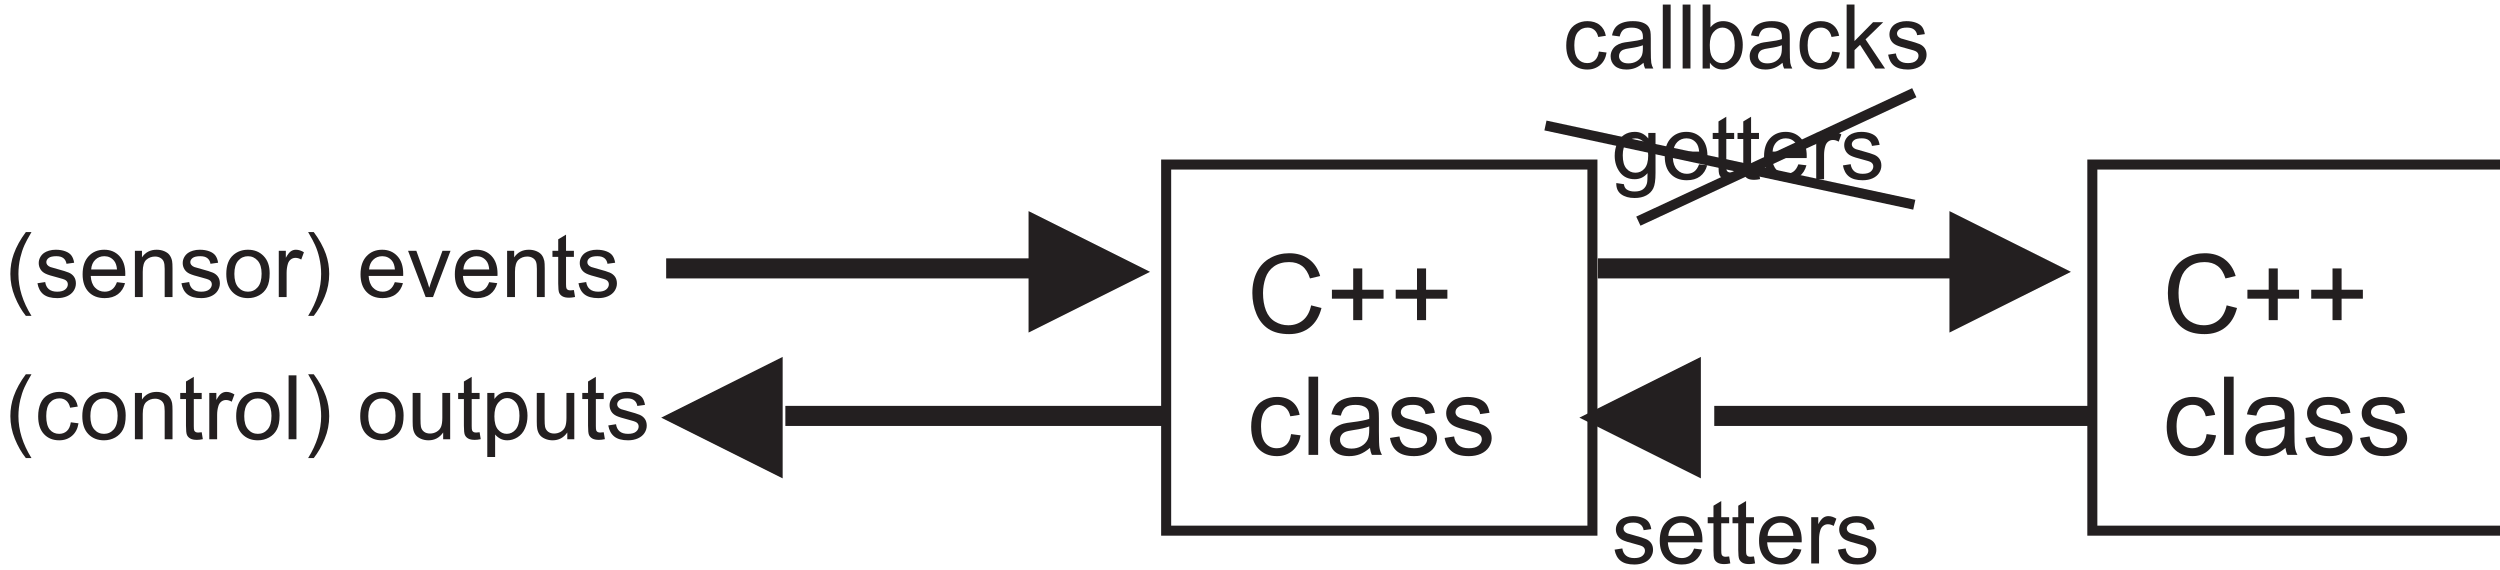 <?xml version="1.0" encoding="UTF-8"?>
<svg xmlns="http://www.w3.org/2000/svg" xmlns:xlink="http://www.w3.org/1999/xlink" width="348.696pt" height="79.533pt" viewBox="0 0 348.696 79.533" version="1.2">
<defs>
<clipPath id="clip1">
  <path d="M 231 0.5 L 234 0.5 L 234 10 L 231 10 Z M 231 0.5 "/>
</clipPath>
<clipPath id="clip2">
  <path d="M 234 0.5 L 236 0.5 L 236 10 L 234 10 Z M 234 0.5 "/>
</clipPath>
<clipPath id="clip3">
  <path d="M 237 0.5 L 244 0.5 L 244 10 L 237 10 Z M 237 0.5 "/>
</clipPath>
<clipPath id="clip4">
  <path d="M 257 0.5 L 263 0.5 L 263 10 L 257 10 Z M 257 0.5 "/>
</clipPath>
<clipPath id="clip5">
  <path d="M 168 0.5 L 309 0.5 L 309 75 L 168 75 Z M 168 0.5 "/>
</clipPath>
<clipPath id="clip6">
  <path d="M 181 0.5 L 309 0.5 L 309 77 L 181 77 Z M 181 0.5 "/>
</clipPath>
</defs>
<g id="surface1">
<path style=" stroke:none;fill-rule:nonzero;fill:rgb(13.73%,12.16%,12.549%);fill-opacity:1;" d="M 310.57 42.59 L 312.016 42.957 C 311.715 44.141 311.168 45.047 310.383 45.668 C 309.594 46.293 308.633 46.602 307.496 46.602 C 306.32 46.602 305.363 46.363 304.629 45.887 C 303.891 45.406 303.332 44.711 302.945 43.805 C 302.562 42.895 302.371 41.922 302.371 40.879 C 302.371 39.742 302.586 38.754 303.02 37.906 C 303.453 37.062 304.074 36.418 304.875 35.98 C 305.676 35.539 306.555 35.32 307.52 35.32 C 308.609 35.32 309.527 35.598 310.273 36.156 C 311.016 36.711 311.535 37.492 311.828 38.5 L 310.406 38.836 C 310.152 38.039 309.789 37.461 309.305 37.098 C 308.824 36.734 308.219 36.555 307.488 36.555 C 306.648 36.555 305.953 36.758 305.387 37.156 C 304.824 37.562 304.43 38.102 304.203 38.777 C 303.973 39.453 303.859 40.152 303.859 40.871 C 303.859 41.801 303.992 42.609 304.262 43.301 C 304.535 43.992 304.953 44.512 305.523 44.855 C 306.098 45.199 306.715 45.367 307.379 45.367 C 308.188 45.367 308.871 45.133 309.434 44.668 C 309.992 44.203 310.371 43.508 310.57 42.59 "/>
<path style=" stroke:none;fill-rule:nonzero;fill:rgb(13.73%,12.16%,12.549%);fill-opacity:1;" d="M 316.434 44.652 L 316.434 41.66 L 313.465 41.66 L 313.465 40.41 L 316.434 40.41 L 316.434 37.441 L 317.699 37.441 L 317.699 40.41 L 320.672 40.41 L 320.672 41.66 L 317.699 41.66 L 317.699 44.652 L 316.434 44.652 "/>
<path style=" stroke:none;fill-rule:nonzero;fill:rgb(13.73%,12.16%,12.549%);fill-opacity:1;" d="M 325.336 44.652 L 325.336 41.66 L 322.367 41.66 L 322.367 40.41 L 325.336 40.41 L 325.336 37.441 L 326.602 37.441 L 326.602 40.41 L 329.57 40.41 L 329.57 41.66 L 326.602 41.66 L 326.602 44.652 L 325.336 44.652 "/>
<path style=" stroke:none;fill-rule:nonzero;fill:rgb(13.73%,12.16%,12.549%);fill-opacity:1;" d="M 307.773 60.547 L 309.09 60.719 C 308.945 61.629 308.578 62.34 307.984 62.852 C 307.391 63.363 306.664 63.621 305.801 63.621 C 304.719 63.621 303.848 63.27 303.191 62.562 C 302.535 61.855 302.207 60.844 302.207 59.523 C 302.207 58.668 302.348 57.922 302.629 57.281 C 302.914 56.641 303.344 56.16 303.922 55.84 C 304.5 55.52 305.129 55.359 305.809 55.359 C 306.664 55.359 307.371 55.578 307.914 56.012 C 308.461 56.449 308.809 57.062 308.965 57.863 L 307.66 58.062 C 307.535 57.531 307.32 57.133 307.004 56.863 C 306.688 56.598 306.309 56.465 305.859 56.465 C 305.184 56.465 304.637 56.703 304.215 57.191 C 303.793 57.672 303.582 58.438 303.582 59.484 C 303.582 60.547 303.785 61.316 304.195 61.801 C 304.602 62.281 305.133 62.52 305.785 62.52 C 306.312 62.52 306.75 62.359 307.102 62.035 C 307.457 61.715 307.68 61.219 307.773 60.547 "/>
<path style=" stroke:none;fill-rule:nonzero;fill:rgb(13.73%,12.16%,12.549%);fill-opacity:1;" d="M 310.207 63.445 L 310.207 52.535 L 311.547 52.535 L 311.547 63.445 L 310.207 63.445 "/>
<path style=" stroke:none;fill-rule:nonzero;fill:rgb(13.73%,12.16%,12.549%);fill-opacity:1;" d="M 318.781 62.469 C 318.281 62.891 317.805 63.188 317.348 63.363 C 316.887 63.535 316.395 63.621 315.867 63.621 C 315 63.621 314.336 63.41 313.867 62.988 C 313.402 62.562 313.168 62.02 313.168 61.359 C 313.168 60.973 313.254 60.617 313.434 60.301 C 313.609 59.98 313.84 59.723 314.125 59.527 C 314.41 59.336 314.73 59.188 315.09 59.09 C 315.352 59.02 315.746 58.953 316.277 58.891 C 317.359 58.758 318.156 58.605 318.668 58.426 C 318.672 58.242 318.676 58.125 318.676 58.078 C 318.676 57.531 318.547 57.145 318.293 56.926 C 317.953 56.621 317.445 56.473 316.77 56.473 C 316.141 56.473 315.676 56.578 315.375 56.801 C 315.074 57.023 314.852 57.414 314.707 57.973 L 313.398 57.793 C 313.52 57.234 313.715 56.781 313.988 56.438 C 314.258 56.094 314.656 55.824 315.172 55.641 C 315.688 55.453 316.281 55.359 316.965 55.359 C 317.641 55.359 318.184 55.441 318.605 55.598 C 319.027 55.758 319.34 55.957 319.539 56.199 C 319.738 56.441 319.875 56.742 319.957 57.109 C 320 57.34 320.023 57.75 320.023 58.344 L 320.023 60.133 C 320.023 61.379 320.051 62.164 320.109 62.492 C 320.164 62.824 320.277 63.141 320.445 63.445 L 319.047 63.445 C 318.91 63.168 318.816 62.84 318.781 62.469 Z M 318.668 59.477 C 318.18 59.676 317.453 59.844 316.48 59.984 C 315.93 60.062 315.539 60.152 315.312 60.25 C 315.082 60.352 314.906 60.496 314.785 60.688 C 314.66 60.879 314.598 61.09 314.598 61.324 C 314.598 61.68 314.734 61.977 315.004 62.215 C 315.273 62.453 315.668 62.57 316.188 62.57 C 316.703 62.57 317.164 62.461 317.566 62.234 C 317.969 62.008 318.266 61.699 318.453 61.309 C 318.598 61.004 318.668 60.559 318.668 59.969 L 318.668 59.477 "/>
<path style=" stroke:none;fill-rule:nonzero;fill:rgb(13.73%,12.16%,12.549%);fill-opacity:1;" d="M 321.562 61.082 L 322.887 60.875 C 322.961 61.406 323.168 61.812 323.508 62.098 C 323.848 62.379 324.324 62.52 324.934 62.52 C 325.551 62.52 326.008 62.395 326.305 62.145 C 326.602 61.895 326.75 61.598 326.75 61.266 C 326.75 60.961 326.621 60.723 326.355 60.547 C 326.172 60.43 325.715 60.277 324.984 60.094 C 324.004 59.848 323.32 59.633 322.945 59.449 C 322.566 59.27 322.273 59.02 322.078 58.699 C 321.883 58.379 321.785 58.023 321.785 57.641 C 321.785 57.285 321.867 56.961 322.027 56.66 C 322.188 56.359 322.41 56.109 322.688 55.91 C 322.895 55.758 323.18 55.629 323.539 55.52 C 323.898 55.414 324.285 55.359 324.695 55.359 C 325.316 55.359 325.859 55.453 326.328 55.629 C 326.801 55.809 327.145 56.051 327.367 56.355 C 327.594 56.66 327.746 57.066 327.828 57.578 L 326.52 57.758 C 326.461 57.352 326.285 57.035 326 56.805 C 325.719 56.578 325.312 56.465 324.793 56.465 C 324.18 56.465 323.738 56.566 323.477 56.77 C 323.211 56.973 323.082 57.211 323.082 57.48 C 323.082 57.656 323.137 57.812 323.246 57.953 C 323.355 58.098 323.523 58.215 323.758 58.309 C 323.895 58.359 324.285 58.473 324.941 58.648 C 325.891 58.902 326.551 59.109 326.922 59.273 C 327.301 59.434 327.594 59.668 327.809 59.977 C 328.02 60.285 328.129 60.664 328.129 61.121 C 328.129 61.57 327.996 61.988 327.738 62.383 C 327.477 62.777 327.098 63.082 326.609 63.301 C 326.117 63.516 325.562 63.621 324.941 63.621 C 323.914 63.621 323.133 63.406 322.594 62.98 C 322.055 62.555 321.711 61.922 321.562 61.082 "/>
<path style=" stroke:none;fill-rule:nonzero;fill:rgb(13.73%,12.16%,12.549%);fill-opacity:1;" d="M 329.184 61.082 L 330.508 60.875 C 330.582 61.406 330.789 61.812 331.129 62.098 C 331.469 62.379 331.941 62.52 332.555 62.52 C 333.172 62.52 333.629 62.395 333.926 62.145 C 334.223 61.895 334.371 61.598 334.371 61.266 C 334.371 60.961 334.238 60.723 333.977 60.547 C 333.793 60.43 333.336 60.277 332.605 60.094 C 331.625 59.848 330.941 59.633 330.562 59.449 C 330.188 59.27 329.895 59.02 329.699 58.699 C 329.504 58.379 329.406 58.023 329.406 57.641 C 329.406 57.285 329.488 56.961 329.648 56.66 C 329.809 56.359 330.031 56.109 330.309 55.91 C 330.516 55.758 330.801 55.629 331.156 55.52 C 331.52 55.414 331.906 55.359 332.316 55.359 C 332.938 55.359 333.48 55.453 333.949 55.629 C 334.418 55.809 334.766 56.051 334.988 56.355 C 335.211 56.66 335.363 57.066 335.449 57.578 L 334.141 57.758 C 334.078 57.352 333.906 57.035 333.621 56.805 C 333.336 56.578 332.934 56.465 332.414 56.465 C 331.797 56.465 331.359 56.566 331.098 56.77 C 330.832 56.973 330.703 57.211 330.703 57.48 C 330.703 57.656 330.758 57.812 330.867 57.953 C 330.977 58.098 331.145 58.215 331.379 58.309 C 331.516 58.359 331.906 58.473 332.562 58.648 C 333.512 58.902 334.172 59.109 334.543 59.273 C 334.922 59.434 335.215 59.668 335.43 59.977 C 335.641 60.285 335.75 60.664 335.75 61.121 C 335.75 61.57 335.617 61.988 335.355 62.383 C 335.094 62.777 334.719 63.082 334.23 63.301 C 333.738 63.516 333.184 63.621 332.562 63.621 C 331.535 63.621 330.754 63.406 330.215 62.98 C 329.676 62.555 329.332 61.922 329.184 61.082 "/>
<path style="fill:none;stroke-width:40;stroke-linecap:butt;stroke-linejoin:miter;stroke:rgb(13.73%,12.16%,12.549%);stroke-opacity:1;stroke-miterlimit:22.926;" d="M 8323.871 1602.363 L 10022.722 1602.363 L 10022.722 143.334 L 8323.871 143.334 Z M 8323.871 1602.363 " transform="matrix(0.035,0,0,-0.035,0.5,79.033)"/>
<path style=" stroke:none;fill-rule:nonzero;fill:rgb(13.73%,12.16%,12.549%);fill-opacity:1;" d="M 182.875 42.59 L 184.32 42.957 C 184.02 44.141 183.473 45.047 182.688 45.668 C 181.902 46.293 180.941 46.602 179.805 46.602 C 178.625 46.602 177.672 46.363 176.934 45.887 C 176.199 45.406 175.637 44.711 175.254 43.805 C 174.871 42.895 174.676 41.922 174.676 40.879 C 174.676 39.742 174.895 38.754 175.328 37.906 C 175.762 37.062 176.379 36.418 177.18 35.98 C 177.98 35.539 178.863 35.32 179.824 35.32 C 180.918 35.32 181.836 35.598 182.578 36.156 C 183.324 36.711 183.844 37.492 184.133 38.5 L 182.715 38.836 C 182.461 38.039 182.094 37.461 181.613 37.098 C 181.133 36.734 180.527 36.555 179.797 36.555 C 178.957 36.555 178.258 36.758 177.695 37.156 C 177.129 37.562 176.734 38.102 176.508 38.777 C 176.281 39.453 176.164 40.152 176.164 40.871 C 176.164 41.801 176.301 42.609 176.57 43.301 C 176.84 43.992 177.262 44.512 177.832 44.855 C 178.402 45.199 179.02 45.367 179.688 45.367 C 180.492 45.367 181.176 45.133 181.738 44.668 C 182.301 44.203 182.68 43.508 182.875 42.59 "/>
<path style=" stroke:none;fill-rule:nonzero;fill:rgb(13.73%,12.16%,12.549%);fill-opacity:1;" d="M 188.742 44.652 L 188.742 41.66 L 185.773 41.66 L 185.773 40.41 L 188.742 40.41 L 188.742 37.441 L 190.008 37.441 L 190.008 40.41 L 192.977 40.41 L 192.977 41.66 L 190.008 41.66 L 190.008 44.652 L 188.742 44.652 "/>
<path style=" stroke:none;fill-rule:nonzero;fill:rgb(13.73%,12.16%,12.549%);fill-opacity:1;" d="M 197.641 44.652 L 197.641 41.66 L 194.672 41.66 L 194.672 40.41 L 197.641 40.41 L 197.641 37.441 L 198.906 37.441 L 198.906 40.41 L 201.879 40.41 L 201.879 41.66 L 198.906 41.66 L 198.906 44.652 L 197.641 44.652 "/>
<path style=" stroke:none;fill-rule:nonzero;fill:rgb(13.73%,12.16%,12.549%);fill-opacity:1;" d="M 180.078 60.547 L 181.395 60.719 C 181.254 61.629 180.887 62.34 180.289 62.852 C 179.699 63.363 178.969 63.621 178.105 63.621 C 177.027 63.621 176.156 63.27 175.5 62.562 C 174.844 61.855 174.512 60.844 174.512 59.523 C 174.512 58.668 174.652 57.922 174.938 57.281 C 175.219 56.641 175.648 56.16 176.23 55.84 C 176.805 55.52 177.434 55.359 178.113 55.359 C 178.973 55.359 179.676 55.578 180.219 56.012 C 180.766 56.449 181.117 57.062 181.27 57.863 L 179.969 58.062 C 179.844 57.531 179.625 57.133 179.309 56.863 C 178.996 56.598 178.613 56.465 178.168 56.465 C 177.492 56.465 176.941 56.703 176.52 57.191 C 176.098 57.672 175.887 58.438 175.887 59.484 C 175.887 60.547 176.09 61.316 176.5 61.801 C 176.906 62.281 177.438 62.52 178.094 62.52 C 178.621 62.52 179.055 62.359 179.41 62.035 C 179.762 61.715 179.984 61.219 180.078 60.547 "/>
<path style=" stroke:none;fill-rule:nonzero;fill:rgb(13.73%,12.16%,12.549%);fill-opacity:1;" d="M 182.512 63.445 L 182.512 52.535 L 183.852 52.535 L 183.852 63.445 L 182.512 63.445 "/>
<path style=" stroke:none;fill-rule:nonzero;fill:rgb(13.73%,12.16%,12.549%);fill-opacity:1;" d="M 191.086 62.469 C 190.59 62.891 190.109 63.188 189.652 63.363 C 189.195 63.535 188.703 63.621 188.176 63.621 C 187.305 63.621 186.641 63.41 186.172 62.988 C 185.711 62.562 185.477 62.02 185.477 61.359 C 185.477 60.973 185.562 60.617 185.738 60.301 C 185.914 59.98 186.145 59.723 186.43 59.527 C 186.719 59.336 187.039 59.188 187.395 59.09 C 187.656 59.02 188.055 58.953 188.586 58.891 C 189.668 58.758 190.465 58.605 190.977 58.426 C 190.98 58.242 190.98 58.125 190.98 58.078 C 190.98 57.531 190.855 57.145 190.602 56.926 C 190.262 56.621 189.75 56.473 189.078 56.473 C 188.449 56.473 187.98 56.578 187.68 56.801 C 187.379 57.023 187.16 57.414 187.016 57.973 L 185.707 57.793 C 185.824 57.234 186.02 56.781 186.293 56.438 C 186.566 56.094 186.961 55.824 187.477 55.641 C 187.992 55.453 188.59 55.359 189.27 55.359 C 189.945 55.359 190.492 55.441 190.914 55.598 C 191.336 55.758 191.645 55.957 191.848 56.199 C 192.043 56.441 192.18 56.742 192.262 57.109 C 192.305 57.34 192.328 57.75 192.328 58.344 L 192.328 60.133 C 192.328 61.379 192.355 62.164 192.414 62.492 C 192.473 62.824 192.586 63.141 192.754 63.445 L 191.352 63.445 C 191.215 63.168 191.125 62.84 191.086 62.469 Z M 190.977 59.477 C 190.488 59.676 189.758 59.844 188.789 59.984 C 188.238 60.062 187.844 60.152 187.617 60.25 C 187.391 60.352 187.211 60.496 187.09 60.688 C 186.965 60.879 186.902 61.09 186.902 61.324 C 186.902 61.68 187.039 61.977 187.309 62.215 C 187.578 62.453 187.977 62.57 188.496 62.57 C 189.012 62.57 189.473 62.461 189.871 62.234 C 190.273 62.008 190.57 61.699 190.758 61.309 C 190.902 61.004 190.977 60.559 190.977 59.969 L 190.977 59.477 "/>
<path style=" stroke:none;fill-rule:nonzero;fill:rgb(13.73%,12.16%,12.549%);fill-opacity:1;" d="M 193.871 61.082 L 195.195 60.875 C 195.266 61.406 195.477 61.812 195.816 62.098 C 196.152 62.379 196.629 62.52 197.242 62.52 C 197.855 62.52 198.312 62.395 198.609 62.145 C 198.906 61.895 199.059 61.598 199.059 61.266 C 199.059 60.961 198.926 60.723 198.66 60.547 C 198.477 60.43 198.02 60.277 197.293 60.094 C 196.312 59.848 195.629 59.633 195.25 59.449 C 194.871 59.27 194.582 59.02 194.387 58.699 C 194.191 58.379 194.09 58.023 194.09 57.641 C 194.09 57.285 194.172 56.961 194.336 56.66 C 194.496 56.359 194.715 56.109 194.992 55.91 C 195.203 55.758 195.484 55.629 195.844 55.52 C 196.203 55.414 196.59 55.359 197.004 55.359 C 197.621 55.359 198.164 55.453 198.637 55.629 C 199.105 55.809 199.453 56.051 199.676 56.355 C 199.898 56.66 200.051 57.066 200.137 57.578 L 198.828 57.758 C 198.766 57.352 198.594 57.035 198.309 56.805 C 198.023 56.578 197.621 56.465 197.098 56.465 C 196.484 56.465 196.043 56.566 195.785 56.77 C 195.52 56.973 195.387 57.211 195.387 57.48 C 195.387 57.656 195.441 57.812 195.551 57.953 C 195.66 58.098 195.832 58.215 196.066 58.309 C 196.199 58.359 196.594 58.473 197.25 58.648 C 198.195 58.902 198.855 59.109 199.23 59.273 C 199.605 59.434 199.902 59.668 200.113 59.977 C 200.328 60.285 200.434 60.664 200.434 61.121 C 200.434 61.57 200.301 61.988 200.043 62.383 C 199.781 62.777 199.406 63.082 198.914 63.301 C 198.426 63.516 197.867 63.621 197.25 63.621 C 196.219 63.621 195.438 63.406 194.898 62.98 C 194.359 62.555 194.02 61.922 193.871 61.082 "/>
<path style=" stroke:none;fill-rule:nonzero;fill:rgb(13.73%,12.16%,12.549%);fill-opacity:1;" d="M 201.492 61.082 L 202.816 60.875 C 202.887 61.406 203.098 61.812 203.438 62.098 C 203.773 62.379 204.25 62.52 204.863 62.52 C 205.477 62.52 205.934 62.395 206.23 62.145 C 206.527 61.895 206.68 61.598 206.68 61.266 C 206.68 60.961 206.547 60.723 206.281 60.547 C 206.098 60.43 205.641 60.277 204.914 60.094 C 203.934 59.848 203.25 59.633 202.871 59.449 C 202.492 59.27 202.203 59.02 202.008 58.699 C 201.812 58.379 201.711 58.023 201.711 57.641 C 201.711 57.285 201.793 56.961 201.957 56.66 C 202.117 56.359 202.336 56.109 202.613 55.91 C 202.82 55.758 203.105 55.629 203.465 55.52 C 203.824 55.414 204.211 55.359 204.625 55.359 C 205.242 55.359 205.785 55.453 206.258 55.629 C 206.727 55.809 207.07 56.051 207.297 56.355 C 207.52 56.66 207.672 57.066 207.754 57.578 L 206.445 57.758 C 206.387 57.352 206.215 57.035 205.93 56.805 C 205.645 56.578 205.242 56.465 204.719 56.465 C 204.105 56.465 203.664 56.566 203.402 56.77 C 203.141 56.973 203.008 57.211 203.008 57.48 C 203.008 57.656 203.062 57.812 203.172 57.953 C 203.281 58.098 203.453 58.215 203.688 58.309 C 203.82 58.359 204.215 58.473 204.871 58.648 C 205.816 58.902 206.477 59.109 206.852 59.273 C 207.227 59.434 207.52 59.668 207.734 59.977 C 207.949 60.285 208.055 60.664 208.055 61.121 C 208.055 61.57 207.922 61.988 207.664 62.383 C 207.402 62.777 207.027 63.082 206.535 63.301 C 206.047 63.516 205.488 63.621 204.871 63.621 C 203.84 63.621 203.059 63.406 202.52 62.98 C 201.98 62.555 201.637 61.922 201.492 61.082 "/>
<path style="fill:none;stroke-width:40;stroke-linecap:butt;stroke-linejoin:miter;stroke:rgb(13.73%,12.16%,12.549%);stroke-opacity:1;stroke-miterlimit:22.926;" d="M 4632.942 1602.363 L 6331.679 1602.363 L 6331.679 143.334 L 4632.942 143.334 Z M 4632.942 1602.363 " transform="matrix(0.035,0,0,-0.035,0.5,79.033)"/>
<path style="fill:none;stroke-width:79.999;stroke-linecap:butt;stroke-linejoin:miter;stroke:rgb(13.73%,12.16%,12.549%);stroke-opacity:1;stroke-miterlimit:22.926;" d="M 6353.245 1188.546 L 7870.649 1188.546 " transform="matrix(0.035,0,0,-0.035,0.5,79.033)"/>
<path style=" stroke:none;fill-rule:evenodd;fill:rgb(13.73%,12.16%,12.549%);fill-opacity:1;" d="M 288.852 37.914 L 271.906 29.445 L 271.906 46.387 Z M 288.852 37.914 "/>
<path style="fill:none;stroke-width:79.999;stroke-linecap:butt;stroke-linejoin:miter;stroke:rgb(13.73%,12.16%,12.549%);stroke-opacity:1;stroke-miterlimit:22.926;" d="M 2640.411 1188.546 L 4157.927 1188.546 " transform="matrix(0.035,0,0,-0.035,0.5,79.033)"/>
<path style=" stroke:none;fill-rule:evenodd;fill:rgb(13.73%,12.16%,12.549%);fill-opacity:1;" d="M 160.406 37.914 L 143.461 29.445 L 143.461 46.387 Z M 160.406 37.914 "/>
<path style="fill:none;stroke-width:79.999;stroke-linecap:butt;stroke-linejoin:miter;stroke:rgb(13.73%,12.16%,12.549%);stroke-opacity:1;stroke-miterlimit:22.926;" d="M 8323.871 600.621 L 6817.194 600.621 " transform="matrix(0.035,0,0,-0.035,0.5,79.033)"/>
<path style=" stroke:none;fill-rule:evenodd;fill:rgb(13.73%,12.16%,12.549%);fill-opacity:1;" d="M 220.289 58.254 L 237.234 66.723 L 237.234 49.777 Z M 220.289 58.254 "/>
<path style="fill:none;stroke-width:79.999;stroke-linecap:butt;stroke-linejoin:miter;stroke:rgb(13.73%,12.16%,12.549%);stroke-opacity:1;stroke-miterlimit:22.926;" d="M 4622.102 600.621 L 3115.425 600.621 " transform="matrix(0.035,0,0,-0.035,0.5,79.033)"/>
<path style=" stroke:none;fill-rule:evenodd;fill:rgb(13.73%,12.16%,12.549%);fill-opacity:1;" d="M 92.223 58.254 L 109.164 66.723 L 109.164 49.777 Z M 92.223 58.254 "/>
<path style=" stroke:none;fill-rule:nonzero;fill:rgb(13.73%,12.16%,12.549%);fill-opacity:1;" d="M 225.199 76.664 L 226.281 76.496 C 226.34 76.93 226.512 77.262 226.789 77.492 C 227.066 77.723 227.453 77.84 227.953 77.84 C 228.457 77.84 228.828 77.738 229.074 77.535 C 229.316 77.328 229.438 77.086 229.438 76.812 C 229.438 76.562 229.328 76.371 229.113 76.227 C 228.965 76.129 228.59 76.008 227.996 75.859 C 227.195 75.656 226.637 75.48 226.324 75.332 C 226.016 75.184 225.781 74.977 225.621 74.715 C 225.461 74.457 225.379 74.168 225.379 73.852 C 225.379 73.562 225.445 73.297 225.578 73.051 C 225.711 72.805 225.891 72.602 226.117 72.441 C 226.285 72.316 226.52 72.207 226.812 72.121 C 227.105 72.031 227.422 71.988 227.758 71.988 C 228.266 71.988 228.711 72.062 229.094 72.211 C 229.477 72.355 229.758 72.551 229.941 72.801 C 230.125 73.051 230.25 73.383 230.316 73.801 L 229.25 73.949 C 229.199 73.617 229.059 73.355 228.824 73.172 C 228.594 72.984 228.262 72.891 227.836 72.891 C 227.336 72.891 226.977 72.973 226.762 73.141 C 226.547 73.305 226.438 73.5 226.438 73.723 C 226.438 73.867 226.484 73.992 226.574 74.105 C 226.664 74.227 226.801 74.32 226.992 74.398 C 227.102 74.438 227.426 74.531 227.961 74.676 C 228.734 74.883 229.273 75.055 229.578 75.188 C 229.887 75.316 230.125 75.508 230.301 75.762 C 230.477 76.012 230.562 76.324 230.562 76.695 C 230.562 77.062 230.453 77.406 230.242 77.727 C 230.027 78.051 229.723 78.301 229.32 78.477 C 228.922 78.652 228.465 78.738 227.961 78.738 C 227.117 78.738 226.48 78.566 226.039 78.215 C 225.598 77.867 225.32 77.352 225.199 76.664 "/>
<path style=" stroke:none;fill-rule:nonzero;fill:rgb(13.73%,12.16%,12.549%);fill-opacity:1;" d="M 236.285 76.516 L 237.414 76.652 C 237.234 77.316 236.906 77.828 236.426 78.195 C 235.941 78.559 235.324 78.738 234.574 78.738 C 233.629 78.738 232.883 78.449 232.328 77.867 C 231.773 77.285 231.5 76.469 231.5 75.422 C 231.5 74.332 231.777 73.488 232.336 72.891 C 232.898 72.289 233.621 71.988 234.516 71.988 C 235.379 71.988 236.086 72.285 236.629 72.871 C 237.18 73.457 237.453 74.285 237.453 75.352 C 237.453 75.418 237.449 75.516 237.445 75.645 L 232.629 75.645 C 232.668 76.355 232.871 76.898 233.23 77.273 C 233.594 77.652 234.043 77.84 234.582 77.84 C 234.98 77.84 235.324 77.734 235.609 77.523 C 235.895 77.312 236.117 76.977 236.285 76.516 Z M 232.691 74.742 L 236.297 74.742 C 236.25 74.203 236.109 73.793 235.883 73.523 C 235.535 73.102 235.082 72.891 234.527 72.891 C 234.023 72.891 233.602 73.059 233.258 73.395 C 232.918 73.73 232.727 74.18 232.691 74.742 "/>
<path style=" stroke:none;fill-rule:nonzero;fill:rgb(13.73%,12.16%,12.549%);fill-opacity:1;" d="M 241.18 77.613 L 241.34 78.582 C 241.031 78.645 240.754 78.68 240.512 78.68 C 240.113 78.68 239.805 78.617 239.586 78.492 C 239.367 78.367 239.215 78.199 239.125 77.996 C 239.035 77.789 238.992 77.359 238.992 76.703 L 238.992 72.988 L 238.188 72.988 L 238.188 72.137 L 238.992 72.137 L 238.992 70.535 L 240.078 69.879 L 240.078 72.137 L 241.18 72.137 L 241.18 72.988 L 240.078 72.988 L 240.078 76.762 C 240.078 77.078 240.098 77.277 240.137 77.363 C 240.176 77.453 240.238 77.523 240.324 77.578 C 240.414 77.633 240.535 77.656 240.699 77.656 C 240.82 77.656 240.98 77.645 241.18 77.613 "/>
<path style=" stroke:none;fill-rule:nonzero;fill:rgb(13.73%,12.16%,12.549%);fill-opacity:1;" d="M 244.641 77.613 L 244.797 78.582 C 244.492 78.645 244.215 78.68 243.973 78.68 C 243.574 78.68 243.266 78.617 243.047 78.492 C 242.828 78.367 242.676 78.199 242.586 77.996 C 242.496 77.789 242.449 77.359 242.449 76.703 L 242.449 72.988 L 241.648 72.988 L 241.648 72.137 L 242.449 72.137 L 242.449 70.535 L 243.539 69.879 L 243.539 72.137 L 244.641 72.137 L 244.641 72.988 L 243.539 72.988 L 243.539 76.762 C 243.539 77.078 243.559 77.277 243.598 77.363 C 243.637 77.453 243.699 77.523 243.785 77.578 C 243.871 77.633 243.996 77.656 244.16 77.656 C 244.281 77.656 244.441 77.645 244.641 77.613 "/>
<path style=" stroke:none;fill-rule:nonzero;fill:rgb(13.73%,12.16%,12.549%);fill-opacity:1;" d="M 250.133 76.516 L 251.262 76.652 C 251.082 77.316 250.754 77.828 250.273 78.195 C 249.789 78.559 249.172 78.738 248.422 78.738 C 247.477 78.738 246.73 78.449 246.176 77.867 C 245.621 77.285 245.348 76.469 245.348 75.422 C 245.348 74.332 245.625 73.488 246.184 72.891 C 246.746 72.289 247.469 71.988 248.363 71.988 C 249.227 71.988 249.93 72.285 250.477 72.871 C 251.027 73.457 251.301 74.285 251.301 75.352 C 251.301 75.418 251.297 75.516 251.293 75.645 L 246.477 75.645 C 246.516 76.355 246.719 76.898 247.078 77.273 C 247.441 77.652 247.891 77.84 248.43 77.84 C 248.828 77.84 249.172 77.734 249.457 77.523 C 249.742 77.312 249.965 76.977 250.133 76.516 Z M 246.539 74.742 L 250.145 74.742 C 250.094 74.203 249.957 73.793 249.73 73.523 C 249.383 73.102 248.93 72.891 248.375 72.891 C 247.871 72.891 247.449 73.059 247.105 73.395 C 246.766 73.73 246.574 74.18 246.539 74.742 "/>
<path style=" stroke:none;fill-rule:nonzero;fill:rgb(13.73%,12.16%,12.549%);fill-opacity:1;" d="M 252.625 78.594 L 252.625 72.137 L 253.609 72.137 L 253.609 73.113 C 253.859 72.656 254.094 72.355 254.309 72.211 C 254.52 72.062 254.754 71.988 255.008 71.988 C 255.379 71.988 255.754 72.109 256.133 72.344 L 255.758 73.359 C 255.492 73.199 255.223 73.121 254.953 73.121 C 254.715 73.121 254.5 73.191 254.309 73.336 C 254.117 73.48 253.984 73.68 253.902 73.938 C 253.781 74.324 253.719 74.75 253.719 75.211 L 253.719 78.594 L 252.625 78.594 "/>
<path style=" stroke:none;fill-rule:nonzero;fill:rgb(13.73%,12.16%,12.549%);fill-opacity:1;" d="M 256.348 76.664 L 257.43 76.496 C 257.488 76.93 257.66 77.262 257.938 77.492 C 258.215 77.723 258.602 77.84 259.102 77.84 C 259.605 77.84 259.977 77.738 260.223 77.535 C 260.465 77.328 260.586 77.086 260.586 76.812 C 260.586 76.562 260.48 76.371 260.262 76.227 C 260.113 76.129 259.738 76.008 259.145 75.859 C 258.344 75.656 257.785 75.48 257.477 75.332 C 257.164 75.184 256.93 74.977 256.77 74.715 C 256.609 74.457 256.527 74.168 256.527 73.852 C 256.527 73.562 256.594 73.297 256.727 73.051 C 256.859 72.805 257.039 72.602 257.266 72.441 C 257.434 72.316 257.668 72.207 257.961 72.121 C 258.254 72.031 258.57 71.988 258.906 71.988 C 259.414 71.988 259.859 72.062 260.242 72.211 C 260.625 72.355 260.91 72.551 261.09 72.801 C 261.273 73.051 261.398 73.383 261.465 73.801 L 260.398 73.949 C 260.348 73.617 260.207 73.355 259.973 73.172 C 259.742 72.984 259.41 72.891 258.984 72.891 C 258.484 72.891 258.125 72.973 257.91 73.141 C 257.695 73.305 257.586 73.5 257.586 73.723 C 257.586 73.867 257.633 73.992 257.723 74.105 C 257.812 74.227 257.949 74.32 258.141 74.398 C 258.25 74.438 258.574 74.531 259.109 74.676 C 259.883 74.883 260.422 75.055 260.727 75.188 C 261.035 75.316 261.277 75.508 261.449 75.762 C 261.625 76.012 261.711 76.324 261.711 76.695 C 261.711 77.062 261.605 77.406 261.391 77.727 C 261.18 78.051 260.871 78.301 260.469 78.477 C 260.07 78.652 259.613 78.738 259.109 78.738 C 258.27 78.738 257.629 78.566 257.188 78.215 C 256.75 77.867 256.469 77.352 256.348 76.664 "/>
<path style=" stroke:none;fill-rule:nonzero;fill:rgb(13.73%,12.16%,12.549%);fill-opacity:1;" d="M 223.008 7.188 L 224.082 7.328 C 223.969 8.07 223.668 8.648 223.18 9.07 C 222.695 9.488 222.102 9.699 221.395 9.699 C 220.512 9.699 219.801 9.41 219.266 8.832 C 218.727 8.254 218.457 7.426 218.457 6.348 C 218.457 5.652 218.574 5.039 218.805 4.516 C 219.039 3.996 219.387 3.602 219.863 3.34 C 220.332 3.078 220.848 2.949 221.402 2.949 C 222.102 2.949 222.68 3.125 223.121 3.48 C 223.57 3.836 223.855 4.34 223.98 4.992 L 222.918 5.156 C 222.816 4.723 222.637 4.398 222.379 4.176 C 222.121 3.961 221.812 3.848 221.445 3.848 C 220.895 3.848 220.445 4.047 220.102 4.441 C 219.754 4.836 219.582 5.461 219.582 6.316 C 219.582 7.184 219.75 7.816 220.082 8.211 C 220.414 8.602 220.848 8.801 221.387 8.801 C 221.816 8.801 222.172 8.668 222.461 8.402 C 222.75 8.141 222.93 7.734 223.008 7.188 "/>
<path style=" stroke:none;fill-rule:nonzero;fill:rgb(13.73%,12.16%,12.549%);fill-opacity:1;" d="M 229.234 8.758 C 228.828 9.102 228.438 9.344 228.066 9.488 C 227.688 9.629 227.285 9.699 226.855 9.699 C 226.148 9.699 225.602 9.527 225.223 9.18 C 224.84 8.832 224.648 8.387 224.648 7.852 C 224.648 7.535 224.723 7.246 224.867 6.984 C 225.008 6.723 225.199 6.512 225.43 6.355 C 225.664 6.195 225.926 6.078 226.219 5.996 C 226.434 5.938 226.758 5.883 227.191 5.832 C 228.074 5.727 228.727 5.602 229.145 5.453 C 229.148 5.305 229.152 5.207 229.152 5.168 C 229.152 4.723 229.047 4.406 228.84 4.227 C 228.562 3.977 228.145 3.855 227.594 3.855 C 227.078 3.855 226.699 3.945 226.453 4.125 C 226.207 4.305 226.027 4.625 225.906 5.086 L 224.84 4.938 C 224.938 4.48 225.098 4.109 225.32 3.828 C 225.539 3.547 225.863 3.328 226.285 3.176 C 226.707 3.023 227.195 2.949 227.75 2.949 C 228.305 2.949 228.75 3.016 229.094 3.145 C 229.438 3.273 229.691 3.438 229.855 3.633 C 230.02 3.832 230.129 4.078 230.195 4.379 C 230.23 4.566 230.25 4.902 230.25 5.387 L 230.25 6.848 C 230.25 7.867 230.273 8.508 230.32 8.777 C 230.367 9.047 230.461 9.305 230.598 9.555 L 229.453 9.555 C 229.34 9.328 229.266 9.062 229.234 8.758 Z M 229.145 6.312 C 228.746 6.477 228.148 6.613 227.355 6.727 C 226.906 6.789 226.586 6.863 226.402 6.945 C 226.215 7.023 226.07 7.145 225.969 7.301 C 225.867 7.457 225.816 7.629 225.816 7.82 C 225.816 8.113 225.93 8.355 226.148 8.551 C 226.367 8.742 226.691 8.84 227.117 8.84 C 227.539 8.84 227.914 8.75 228.242 8.566 C 228.57 8.379 228.812 8.129 228.969 7.809 C 229.086 7.559 229.145 7.195 229.145 6.715 L 229.145 6.312 "/>
<g clip-path="url(#clip1)" clip-rule="nonzero">
<path style=" stroke:none;fill-rule:nonzero;fill:rgb(13.73%,12.16%,12.549%);fill-opacity:1;" d="M 231.922 9.555 L 231.922 0.637 L 233.02 0.637 L 233.02 9.555 L 231.922 9.555 "/>
</g>
<g clip-path="url(#clip2)" clip-rule="nonzero">
<path style=" stroke:none;fill-rule:nonzero;fill:rgb(13.73%,12.16%,12.549%);fill-opacity:1;" d="M 234.691 9.555 L 234.691 0.637 L 235.785 0.637 L 235.785 9.555 L 234.691 9.555 "/>
</g>
<g clip-path="url(#clip3)" clip-rule="nonzero">
<path style=" stroke:none;fill-rule:nonzero;fill:rgb(13.73%,12.16%,12.549%);fill-opacity:1;" d="M 238.492 9.555 L 237.477 9.555 L 237.477 0.637 L 238.57 0.637 L 238.57 3.816 C 239.031 3.238 239.621 2.949 240.34 2.949 C 240.738 2.949 241.113 3.027 241.469 3.188 C 241.824 3.348 242.113 3.574 242.344 3.863 C 242.574 4.152 242.754 4.504 242.883 4.914 C 243.012 5.324 243.078 5.762 243.078 6.227 C 243.078 7.336 242.805 8.188 242.254 8.793 C 241.707 9.398 241.051 9.699 240.285 9.699 C 239.523 9.699 238.926 9.383 238.492 8.742 Z M 238.48 6.277 C 238.48 7.051 238.586 7.609 238.793 7.953 C 239.141 8.516 239.605 8.801 240.195 8.801 C 240.672 8.801 241.086 8.594 241.434 8.176 C 241.785 7.758 241.957 7.141 241.957 6.316 C 241.957 5.473 241.789 4.852 241.457 4.449 C 241.121 4.051 240.715 3.848 240.242 3.848 C 239.766 3.848 239.352 4.055 239.004 4.473 C 238.652 4.887 238.48 5.488 238.48 6.277 "/>
</g>
<path style=" stroke:none;fill-rule:nonzero;fill:rgb(13.73%,12.16%,12.549%);fill-opacity:1;" d="M 248.625 8.758 C 248.215 9.102 247.824 9.344 247.453 9.488 C 247.078 9.629 246.676 9.699 246.242 9.699 C 245.535 9.699 244.992 9.527 244.609 9.18 C 244.23 8.832 244.039 8.387 244.039 7.852 C 244.039 7.535 244.109 7.246 244.254 6.984 C 244.398 6.723 244.586 6.512 244.816 6.355 C 245.055 6.195 245.312 6.078 245.605 5.996 C 245.82 5.938 246.145 5.883 246.578 5.832 C 247.461 5.727 248.113 5.602 248.531 5.453 C 248.535 5.305 248.539 5.207 248.539 5.168 C 248.539 4.723 248.434 4.406 248.227 4.227 C 247.949 3.977 247.531 3.855 246.98 3.855 C 246.465 3.855 246.086 3.945 245.84 4.125 C 245.594 4.305 245.414 4.625 245.297 5.086 L 244.227 4.938 C 244.324 4.48 244.484 4.109 244.707 3.828 C 244.93 3.547 245.254 3.328 245.672 3.176 C 246.094 3.023 246.582 2.949 247.141 2.949 C 247.691 2.949 248.137 3.016 248.48 3.145 C 248.828 3.273 249.078 3.438 249.242 3.633 C 249.406 3.832 249.52 4.078 249.586 4.379 C 249.621 4.566 249.637 4.902 249.637 5.387 L 249.637 6.848 C 249.637 7.867 249.66 8.508 249.707 8.777 C 249.754 9.047 249.848 9.305 249.984 9.555 L 248.84 9.555 C 248.73 9.328 248.656 9.062 248.625 8.758 Z M 248.531 6.312 C 248.133 6.477 247.539 6.613 246.746 6.727 C 246.293 6.789 245.973 6.863 245.789 6.945 C 245.602 7.023 245.457 7.145 245.359 7.301 C 245.258 7.457 245.203 7.629 245.203 7.82 C 245.203 8.113 245.316 8.355 245.535 8.551 C 245.758 8.742 246.082 8.84 246.508 8.84 C 246.926 8.84 247.305 8.75 247.633 8.566 C 247.957 8.379 248.203 8.129 248.355 7.809 C 248.473 7.559 248.531 7.195 248.531 6.715 L 248.531 6.312 "/>
<path style=" stroke:none;fill-rule:nonzero;fill:rgb(13.73%,12.16%,12.549%);fill-opacity:1;" d="M 255.551 7.188 L 256.625 7.328 C 256.508 8.07 256.207 8.648 255.723 9.07 C 255.238 9.488 254.645 9.699 253.938 9.699 C 253.055 9.699 252.344 9.41 251.809 8.832 C 251.27 8.254 251 7.426 251 6.348 C 251 5.652 251.117 5.039 251.348 4.516 C 251.578 3.996 251.93 3.602 252.402 3.34 C 252.875 3.078 253.391 2.949 253.945 2.949 C 254.645 2.949 255.219 3.125 255.664 3.48 C 256.109 3.836 256.398 4.34 256.523 4.992 L 255.457 5.156 C 255.355 4.723 255.18 4.398 254.922 4.176 C 254.664 3.961 254.352 3.848 253.988 3.848 C 253.434 3.848 252.988 4.047 252.641 4.441 C 252.297 4.836 252.125 5.461 252.125 6.316 C 252.125 7.184 252.293 7.816 252.625 8.211 C 252.957 8.602 253.391 8.801 253.926 8.801 C 254.355 8.801 254.715 8.668 255 8.402 C 255.289 8.141 255.473 7.734 255.551 7.188 "/>
<g clip-path="url(#clip4)" clip-rule="nonzero">
<path style=" stroke:none;fill-rule:nonzero;fill:rgb(13.73%,12.16%,12.549%);fill-opacity:1;" d="M 257.566 9.555 L 257.566 0.637 L 258.664 0.637 L 258.664 5.723 L 261.254 3.094 L 262.668 3.094 L 260.203 5.492 L 262.922 9.555 L 261.57 9.555 L 259.434 6.25 L 258.664 6.992 L 258.664 9.555 L 257.566 9.555 "/>
</g>
<path style=" stroke:none;fill-rule:nonzero;fill:rgb(13.73%,12.16%,12.549%);fill-opacity:1;" d="M 263.352 7.625 L 264.434 7.453 C 264.496 7.887 264.664 8.219 264.941 8.453 C 265.219 8.684 265.605 8.801 266.105 8.801 C 266.609 8.801 266.984 8.695 267.227 8.492 C 267.469 8.285 267.59 8.047 267.59 7.773 C 267.59 7.523 267.484 7.328 267.266 7.188 C 267.117 7.09 266.746 6.965 266.148 6.816 C 265.348 6.613 264.789 6.441 264.48 6.289 C 264.172 6.145 263.934 5.938 263.773 5.676 C 263.613 5.414 263.535 5.125 263.535 4.809 C 263.535 4.523 263.602 4.254 263.73 4.012 C 263.863 3.766 264.043 3.559 264.27 3.398 C 264.441 3.273 264.672 3.168 264.965 3.078 C 265.262 2.992 265.574 2.949 265.91 2.949 C 266.418 2.949 266.863 3.023 267.246 3.168 C 267.629 3.312 267.914 3.512 268.098 3.758 C 268.277 4.012 268.402 4.344 268.473 4.762 L 267.402 4.906 C 267.352 4.574 267.211 4.316 266.98 4.129 C 266.746 3.941 266.418 3.848 265.992 3.848 C 265.488 3.848 265.129 3.934 264.914 4.098 C 264.699 4.266 264.59 4.461 264.59 4.68 C 264.59 4.824 264.637 4.953 264.727 5.066 C 264.816 5.184 264.957 5.277 265.145 5.359 C 265.258 5.398 265.578 5.492 266.113 5.637 C 266.887 5.844 267.426 6.012 267.734 6.145 C 268.039 6.277 268.281 6.469 268.453 6.719 C 268.629 6.973 268.715 7.281 268.715 7.656 C 268.715 8.02 268.609 8.363 268.398 8.688 C 268.184 9.008 267.875 9.258 267.477 9.434 C 267.074 9.609 266.621 9.699 266.113 9.699 C 265.273 9.699 264.633 9.523 264.191 9.176 C 263.754 8.828 263.473 8.309 263.352 7.625 "/>
<path style=" stroke:none;fill-rule:nonzero;fill:rgb(13.73%,12.16%,12.549%);fill-opacity:1;" d="M 225.438 25.531 L 226.5 25.691 C 226.543 26.02 226.668 26.258 226.871 26.41 C 227.141 26.609 227.512 26.711 227.984 26.711 C 228.492 26.711 228.883 26.609 229.156 26.41 C 229.434 26.203 229.617 25.922 229.715 25.559 C 229.773 25.332 229.801 24.867 229.793 24.152 C 229.316 24.715 228.723 24.996 228.008 24.996 C 227.117 24.996 226.434 24.676 225.945 24.035 C 225.461 23.395 225.215 22.625 225.215 21.73 C 225.215 21.113 225.328 20.547 225.551 20.023 C 225.773 19.504 226.098 19.102 226.52 18.816 C 226.945 18.535 227.441 18.391 228.016 18.391 C 228.777 18.391 229.406 18.699 229.898 19.316 L 229.898 18.539 L 230.91 18.539 L 230.91 24.121 C 230.91 25.125 230.805 25.84 230.602 26.258 C 230.398 26.68 230.074 27.012 229.629 27.254 C 229.184 27.496 228.637 27.617 227.988 27.617 C 227.219 27.617 226.598 27.445 226.121 27.098 C 225.648 26.75 225.418 26.23 225.438 25.531 Z M 226.34 21.652 C 226.34 22.5 226.508 23.117 226.848 23.508 C 227.184 23.898 227.605 24.09 228.113 24.09 C 228.613 24.09 229.035 23.898 229.375 23.512 C 229.715 23.121 229.887 22.516 229.887 21.688 C 229.887 20.898 229.711 20.301 229.359 19.902 C 229.012 19.5 228.586 19.301 228.094 19.301 C 227.605 19.301 227.195 19.496 226.852 19.891 C 226.512 20.285 226.34 20.875 226.34 21.652 "/>
<path style=" stroke:none;fill-rule:nonzero;fill:rgb(13.73%,12.16%,12.549%);fill-opacity:1;" d="M 236.984 22.918 L 238.113 23.055 C 237.938 23.719 237.605 24.23 237.125 24.598 C 236.641 24.961 236.023 25.141 235.273 25.141 C 234.332 25.141 233.582 24.852 233.027 24.27 C 232.473 23.688 232.199 22.875 232.199 21.824 C 232.199 20.734 232.48 19.891 233.035 19.293 C 233.598 18.691 234.32 18.391 235.215 18.391 C 236.078 18.391 236.785 18.688 237.328 19.273 C 237.879 19.863 238.152 20.691 238.152 21.754 C 238.152 21.82 238.148 21.918 238.145 22.047 L 233.328 22.047 C 233.367 22.758 233.57 23.301 233.934 23.676 C 234.293 24.055 234.742 24.242 235.281 24.242 C 235.68 24.242 236.023 24.137 236.309 23.926 C 236.594 23.715 236.816 23.379 236.984 22.918 Z M 233.391 21.145 L 236.996 21.145 C 236.949 20.605 236.809 20.195 236.582 19.926 C 236.234 19.504 235.781 19.293 235.227 19.293 C 234.727 19.293 234.301 19.461 233.957 19.797 C 233.617 20.133 233.426 20.582 233.391 21.145 "/>
<path style=" stroke:none;fill-rule:nonzero;fill:rgb(13.73%,12.16%,12.549%);fill-opacity:1;" d="M 241.879 24.016 L 242.039 24.984 C 241.73 25.047 241.453 25.082 241.211 25.082 C 240.812 25.082 240.504 25.02 240.285 24.895 C 240.066 24.77 239.914 24.602 239.824 24.398 C 239.734 24.195 239.691 23.762 239.691 23.105 L 239.691 19.391 L 238.887 19.391 L 238.887 18.539 L 239.691 18.539 L 239.691 16.938 L 240.781 16.281 L 240.781 18.539 L 241.879 18.539 L 241.879 19.391 L 240.781 19.391 L 240.781 23.164 C 240.781 23.48 240.797 23.68 240.836 23.77 C 240.875 23.855 240.938 23.93 241.023 23.98 C 241.113 24.035 241.234 24.062 241.398 24.062 C 241.52 24.062 241.68 24.047 241.879 24.016 "/>
<path style=" stroke:none;fill-rule:nonzero;fill:rgb(13.73%,12.16%,12.549%);fill-opacity:1;" d="M 245.34 24.016 L 245.496 24.984 C 245.191 25.047 244.914 25.082 244.672 25.082 C 244.273 25.082 243.965 25.02 243.746 24.895 C 243.527 24.77 243.375 24.602 243.285 24.398 C 243.195 24.195 243.148 23.762 243.148 23.105 L 243.148 19.391 L 242.348 19.391 L 242.348 18.539 L 243.148 18.539 L 243.148 16.938 L 244.238 16.281 L 244.238 18.539 L 245.34 18.539 L 245.34 19.391 L 244.238 19.391 L 244.238 23.164 C 244.238 23.48 244.258 23.68 244.297 23.77 C 244.336 23.855 244.398 23.93 244.484 23.98 C 244.57 24.035 244.695 24.062 244.859 24.062 C 244.98 24.062 245.141 24.047 245.34 24.016 "/>
<path style=" stroke:none;fill-rule:nonzero;fill:rgb(13.73%,12.16%,12.549%);fill-opacity:1;" d="M 250.832 22.918 L 251.961 23.055 C 251.781 23.719 251.453 24.23 250.973 24.598 C 250.488 24.961 249.871 25.141 249.121 25.141 C 248.176 25.141 247.43 24.852 246.875 24.27 C 246.32 23.688 246.047 22.875 246.047 21.824 C 246.047 20.734 246.324 19.891 246.883 19.293 C 247.445 18.691 248.168 18.391 249.062 18.391 C 249.926 18.391 250.633 18.688 251.176 19.273 C 251.727 19.863 252 20.691 252 21.754 C 252 21.82 251.996 21.918 251.992 22.047 L 247.176 22.047 C 247.215 22.758 247.418 23.301 247.781 23.676 C 248.141 24.055 248.59 24.242 249.129 24.242 C 249.527 24.242 249.871 24.137 250.156 23.926 C 250.441 23.715 250.664 23.379 250.832 22.918 Z M 247.238 21.145 L 250.844 21.145 C 250.797 20.605 250.656 20.195 250.43 19.926 C 250.082 19.504 249.629 19.293 249.074 19.293 C 248.57 19.293 248.148 19.461 247.805 19.797 C 247.465 20.133 247.273 20.582 247.238 21.145 "/>
<path style=" stroke:none;fill-rule:nonzero;fill:rgb(13.73%,12.16%,12.549%);fill-opacity:1;" d="M 253.324 24.996 L 253.324 18.539 L 254.309 18.539 L 254.309 19.516 C 254.562 19.059 254.793 18.758 255.008 18.613 C 255.219 18.465 255.453 18.391 255.707 18.391 C 256.078 18.391 256.453 18.512 256.832 18.746 L 256.457 19.762 C 256.191 19.602 255.922 19.523 255.656 19.523 C 255.414 19.523 255.199 19.594 255.008 19.738 C 254.816 19.883 254.684 20.082 254.602 20.34 C 254.48 20.727 254.418 21.152 254.418 21.617 L 254.418 24.996 L 253.324 24.996 "/>
<path style=" stroke:none;fill-rule:nonzero;fill:rgb(13.73%,12.16%,12.549%);fill-opacity:1;" d="M 257.047 23.07 L 258.129 22.898 C 258.188 23.332 258.359 23.664 258.637 23.898 C 258.914 24.129 259.301 24.242 259.801 24.242 C 260.305 24.242 260.68 24.141 260.922 23.938 C 261.164 23.73 261.285 23.488 261.285 23.215 C 261.285 22.965 261.18 22.773 260.961 22.629 C 260.812 22.531 260.438 22.41 259.844 22.262 C 259.043 22.059 258.484 21.883 258.176 21.734 C 257.863 21.586 257.629 21.379 257.469 21.121 C 257.309 20.859 257.227 20.57 257.227 20.254 C 257.227 19.965 257.293 19.699 257.426 19.453 C 257.559 19.207 257.738 19.004 257.965 18.844 C 258.137 18.719 258.367 18.609 258.66 18.523 C 258.953 18.434 259.27 18.391 259.605 18.391 C 260.113 18.391 260.559 18.465 260.941 18.613 C 261.324 18.758 261.609 18.953 261.789 19.203 C 261.973 19.453 262.098 19.785 262.168 20.203 L 261.098 20.352 C 261.047 20.02 260.906 19.758 260.672 19.574 C 260.441 19.387 260.109 19.293 259.688 19.293 C 259.184 19.293 258.824 19.375 258.609 19.543 C 258.395 19.707 258.285 19.902 258.285 20.125 C 258.285 20.27 258.332 20.395 258.422 20.508 C 258.512 20.629 258.648 20.723 258.84 20.801 C 258.949 20.84 259.273 20.934 259.809 21.078 C 260.582 21.289 261.121 21.457 261.426 21.59 C 261.734 21.719 261.977 21.914 262.148 22.164 C 262.324 22.414 262.41 22.727 262.41 23.098 C 262.41 23.465 262.305 23.809 262.09 24.133 C 261.879 24.453 261.57 24.703 261.168 24.879 C 260.77 25.055 260.316 25.141 259.809 25.141 C 258.969 25.141 258.328 24.969 257.887 24.617 C 257.449 24.27 257.168 23.754 257.047 23.07 "/>
<g clip-path="url(#clip5)" clip-rule="nonzero">
<path style="fill:none;stroke-width:40;stroke-linecap:butt;stroke-linejoin:miter;stroke:rgb(13.73%,12.16%,12.549%);stroke-opacity:1;stroke-miterlimit:22.926;" d="M 6144.474 1757.953 L 7614.342 1442.143 " transform="matrix(0.035,0,0,-0.035,0.5,79.033)"/>
</g>
<g clip-path="url(#clip6)" clip-rule="nonzero">
<path style="fill:none;stroke-width:40;stroke-linecap:butt;stroke-linejoin:miter;stroke:rgb(13.73%,12.16%,12.549%);stroke-opacity:1;stroke-miterlimit:22.926;" d="M 7614.342 1888.591 L 6514.707 1376.768 " transform="matrix(0.035,0,0,-0.035,0.5,79.033)"/>
</g>
<path style=" stroke:none;fill-rule:nonzero;fill:rgb(13.73%,12.16%,12.549%);fill-opacity:1;" d="M 3.605 44.059 C 3 43.297 2.488 42.402 2.074 41.383 C 1.656 40.359 1.445 39.305 1.445 38.207 C 1.445 37.242 1.602 36.316 1.914 35.434 C 2.281 34.41 2.844 33.387 3.605 32.371 L 4.391 32.371 C 3.898 33.211 3.574 33.816 3.418 34.176 C 3.168 34.734 2.977 35.32 2.832 35.93 C 2.656 36.684 2.57 37.445 2.57 38.215 C 2.57 40.164 3.176 42.113 4.391 44.059 L 3.605 44.059 "/>
<path style=" stroke:none;fill-rule:nonzero;fill:rgb(13.73%,12.16%,12.549%);fill-opacity:1;" d="M 5.223 39.508 L 6.305 39.34 C 6.367 39.773 6.535 40.105 6.812 40.336 C 7.09 40.566 7.477 40.684 7.977 40.684 C 8.48 40.684 8.855 40.578 9.098 40.375 C 9.34 40.172 9.461 39.93 9.461 39.656 C 9.461 39.406 9.355 39.215 9.137 39.07 C 8.988 38.973 8.617 38.852 8.02 38.699 C 7.219 38.496 6.66 38.324 6.352 38.172 C 6.043 38.027 5.805 37.82 5.645 37.559 C 5.484 37.297 5.402 37.008 5.402 36.695 C 5.402 36.406 5.473 36.141 5.602 35.895 C 5.734 35.648 5.914 35.445 6.141 35.281 C 6.312 35.156 6.543 35.051 6.836 34.961 C 7.133 34.875 7.445 34.832 7.781 34.832 C 8.289 34.832 8.734 34.906 9.117 35.051 C 9.5 35.195 9.785 35.395 9.965 35.645 C 10.148 35.895 10.273 36.227 10.344 36.645 L 9.273 36.793 C 9.223 36.461 9.082 36.199 8.852 36.012 C 8.617 35.824 8.289 35.734 7.863 35.734 C 7.359 35.734 7 35.816 6.785 35.98 C 6.57 36.148 6.461 36.344 6.461 36.566 C 6.461 36.707 6.508 36.836 6.598 36.949 C 6.688 37.066 6.828 37.164 7.016 37.242 C 7.129 37.281 7.449 37.375 7.984 37.52 C 8.758 37.727 9.297 37.895 9.605 38.027 C 9.91 38.16 10.152 38.352 10.324 38.602 C 10.5 38.855 10.586 39.164 10.586 39.539 C 10.586 39.906 10.48 40.246 10.27 40.57 C 10.055 40.895 9.746 41.141 9.348 41.32 C 8.945 41.496 8.492 41.582 7.984 41.582 C 7.145 41.582 6.504 41.406 6.062 41.059 C 5.625 40.711 5.344 40.195 5.223 39.508 "/>
<path style=" stroke:none;fill-rule:nonzero;fill:rgb(13.73%,12.16%,12.549%);fill-opacity:1;" d="M 16.309 39.355 L 17.441 39.496 C 17.262 40.156 16.93 40.672 16.449 41.035 C 15.965 41.398 15.348 41.582 14.602 41.582 C 13.656 41.582 12.906 41.293 12.355 40.711 C 11.801 40.129 11.523 39.312 11.523 38.262 C 11.523 37.176 11.805 36.332 12.363 35.734 C 12.922 35.133 13.648 34.832 14.539 34.832 C 15.402 34.832 16.109 35.125 16.656 35.715 C 17.203 36.301 17.477 37.129 17.477 38.195 C 17.477 38.262 17.477 38.359 17.469 38.488 L 12.656 38.488 C 12.695 39.195 12.895 39.742 13.258 40.117 C 13.617 40.496 14.066 40.684 14.605 40.684 C 15.008 40.684 15.348 40.578 15.633 40.367 C 15.918 40.156 16.141 39.82 16.309 39.355 Z M 12.715 37.586 L 16.32 37.586 C 16.273 37.043 16.133 36.637 15.906 36.367 C 15.559 35.945 15.105 35.734 14.551 35.734 C 14.051 35.734 13.625 35.902 13.285 36.238 C 12.941 36.574 12.754 37.023 12.715 37.586 "/>
<path style=" stroke:none;fill-rule:nonzero;fill:rgb(13.73%,12.16%,12.549%);fill-opacity:1;" d="M 18.816 41.438 L 18.816 34.98 L 19.801 34.98 L 19.801 35.898 C 20.273 35.188 20.961 34.832 21.855 34.832 C 22.246 34.832 22.602 34.902 22.93 35.043 C 23.254 35.184 23.5 35.367 23.66 35.594 C 23.824 35.82 23.938 36.09 24.004 36.402 C 24.043 36.605 24.062 36.961 24.062 37.465 L 24.062 41.438 L 22.969 41.438 L 22.969 37.508 C 22.969 37.062 22.926 36.73 22.84 36.508 C 22.754 36.285 22.605 36.109 22.387 35.98 C 22.172 35.848 21.918 35.781 21.625 35.781 C 21.156 35.781 20.758 35.93 20.418 36.223 C 20.078 36.52 19.91 37.082 19.91 37.91 L 19.91 41.438 L 18.816 41.438 "/>
<path style=" stroke:none;fill-rule:nonzero;fill:rgb(13.73%,12.16%,12.549%);fill-opacity:1;" d="M 25.305 39.508 L 26.387 39.34 C 26.445 39.773 26.617 40.105 26.895 40.336 C 27.172 40.566 27.559 40.684 28.059 40.684 C 28.562 40.684 28.934 40.578 29.18 40.375 C 29.422 40.172 29.543 39.93 29.543 39.656 C 29.543 39.406 29.434 39.215 29.219 39.07 C 29.07 38.973 28.695 38.852 28.102 38.699 C 27.301 38.496 26.742 38.324 26.43 38.172 C 26.121 38.027 25.887 37.82 25.727 37.559 C 25.566 37.297 25.484 37.008 25.484 36.695 C 25.484 36.406 25.551 36.141 25.684 35.895 C 25.816 35.648 25.996 35.445 26.223 35.281 C 26.391 35.156 26.625 35.051 26.918 34.961 C 27.211 34.875 27.527 34.832 27.863 34.832 C 28.371 34.832 28.816 34.906 29.199 35.051 C 29.582 35.195 29.863 35.395 30.047 35.645 C 30.23 35.895 30.355 36.227 30.422 36.645 L 29.355 36.793 C 29.305 36.461 29.164 36.199 28.93 36.012 C 28.699 35.824 28.367 35.734 27.941 35.734 C 27.441 35.734 27.082 35.816 26.867 35.98 C 26.652 36.148 26.543 36.344 26.543 36.566 C 26.543 36.707 26.59 36.836 26.68 36.949 C 26.77 37.066 26.906 37.164 27.098 37.242 C 27.207 37.281 27.531 37.375 28.066 37.52 C 28.84 37.727 29.379 37.895 29.684 38.027 C 29.992 38.16 30.234 38.352 30.406 38.602 C 30.582 38.855 30.668 39.164 30.668 39.539 C 30.668 39.906 30.559 40.246 30.348 40.57 C 30.137 40.895 29.828 41.141 29.426 41.32 C 29.027 41.496 28.57 41.582 28.066 41.582 C 27.227 41.582 26.586 41.406 26.145 41.059 C 25.707 40.711 25.426 40.195 25.305 39.508 "/>
<path style=" stroke:none;fill-rule:nonzero;fill:rgb(13.73%,12.16%,12.549%);fill-opacity:1;" d="M 31.562 38.207 C 31.562 37.012 31.895 36.125 32.559 35.551 C 33.113 35.074 33.789 34.832 34.59 34.832 C 35.477 34.832 36.203 35.121 36.766 35.707 C 37.332 36.285 37.613 37.09 37.613 38.117 C 37.613 38.949 37.488 39.602 37.238 40.078 C 36.988 40.555 36.625 40.926 36.152 41.188 C 35.672 41.453 35.152 41.582 34.59 41.582 C 33.688 41.582 32.957 41.293 32.398 40.711 C 31.84 40.133 31.562 39.297 31.562 38.207 Z M 32.688 38.207 C 32.688 39.035 32.867 39.652 33.227 40.066 C 33.59 40.477 34.043 40.684 34.59 40.684 C 35.133 40.684 35.586 40.477 35.945 40.062 C 36.305 39.648 36.488 39.02 36.488 38.172 C 36.488 37.371 36.305 36.766 35.941 36.355 C 35.578 35.945 35.129 35.738 34.59 35.738 C 34.043 35.738 33.59 35.945 33.227 36.352 C 32.867 36.762 32.688 37.379 32.688 38.207 "/>
<path style=" stroke:none;fill-rule:nonzero;fill:rgb(13.73%,12.16%,12.549%);fill-opacity:1;" d="M 38.883 41.438 L 38.883 34.98 L 39.867 34.98 L 39.867 35.957 C 40.121 35.5 40.352 35.195 40.566 35.051 C 40.777 34.906 41.012 34.832 41.266 34.832 C 41.637 34.832 42.012 34.949 42.391 35.184 L 42.016 36.203 C 41.75 36.043 41.48 35.965 41.215 35.965 C 40.973 35.965 40.758 36.035 40.566 36.18 C 40.375 36.324 40.242 36.523 40.16 36.777 C 40.039 37.168 39.977 37.594 39.977 38.055 L 39.977 41.438 L 38.883 41.438 "/>
<path style=" stroke:none;fill-rule:nonzero;fill:rgb(13.73%,12.16%,12.549%);fill-opacity:1;" d="M 43.762 44.059 L 42.977 44.059 C 44.188 42.113 44.793 40.164 44.793 38.215 C 44.793 37.453 44.707 36.695 44.531 35.945 C 44.395 35.34 44.203 34.754 43.953 34.195 C 43.797 33.828 43.473 33.223 42.977 32.371 L 43.762 32.371 C 44.523 33.387 45.086 34.41 45.453 35.434 C 45.762 36.316 45.918 37.242 45.918 38.207 C 45.918 39.305 45.711 40.359 45.289 41.383 C 44.871 42.402 44.359 43.297 43.762 44.059 "/>
<path style=" stroke:none;fill-rule:nonzero;fill:rgb(13.73%,12.16%,12.549%);fill-opacity:1;" d="M 55.07 39.355 L 56.203 39.496 C 56.023 40.156 55.695 40.672 55.211 41.035 C 54.73 41.398 54.113 41.582 53.363 41.582 C 52.418 41.582 51.668 41.293 51.117 40.711 C 50.562 40.129 50.285 39.312 50.285 38.262 C 50.285 37.176 50.566 36.332 51.125 35.734 C 51.684 35.133 52.41 34.832 53.301 34.832 C 54.164 34.832 54.871 35.125 55.418 35.715 C 55.965 36.301 56.238 37.129 56.238 38.195 C 56.238 38.262 56.238 38.359 56.234 38.488 L 51.418 38.488 C 51.457 39.195 51.66 39.742 52.02 40.117 C 52.379 40.496 52.828 40.684 53.367 40.684 C 53.77 40.684 54.113 40.578 54.395 40.367 C 54.68 40.156 54.906 39.82 55.07 39.355 Z M 51.477 37.586 L 55.082 37.586 C 55.035 37.043 54.898 36.637 54.672 36.367 C 54.32 35.945 53.871 35.734 53.316 35.734 C 52.812 35.734 52.391 35.902 52.047 36.238 C 51.703 36.574 51.516 37.023 51.477 37.586 "/>
<path style=" stroke:none;fill-rule:nonzero;fill:rgb(13.73%,12.16%,12.549%);fill-opacity:1;" d="M 59.371 41.438 L 56.914 34.98 L 58.07 34.98 L 59.457 38.848 C 59.605 39.262 59.742 39.699 59.871 40.148 C 59.969 39.809 60.102 39.398 60.277 38.918 L 61.715 34.98 L 62.84 34.98 L 60.395 41.438 L 59.371 41.438 "/>
<path style=" stroke:none;fill-rule:nonzero;fill:rgb(13.73%,12.16%,12.549%);fill-opacity:1;" d="M 68.227 39.355 L 69.355 39.496 C 69.18 40.156 68.848 40.672 68.367 41.035 C 67.883 41.398 67.266 41.582 66.516 41.582 C 65.574 41.582 64.824 41.293 64.27 40.711 C 63.715 40.129 63.441 39.312 63.441 38.262 C 63.441 37.176 63.719 36.332 64.277 35.734 C 64.84 35.133 65.562 34.832 66.457 34.832 C 67.32 34.832 68.027 35.125 68.57 35.715 C 69.121 36.301 69.395 37.129 69.395 38.195 C 69.395 38.262 69.391 38.359 69.387 38.488 L 64.57 38.488 C 64.609 39.195 64.812 39.742 65.172 40.117 C 65.535 40.496 65.984 40.684 66.523 40.684 C 66.922 40.684 67.266 40.578 67.551 40.367 C 67.836 40.156 68.059 39.82 68.227 39.355 Z M 64.633 37.586 L 68.238 37.586 C 68.191 37.043 68.051 36.637 67.824 36.367 C 67.477 35.945 67.023 35.734 66.469 35.734 C 65.965 35.734 65.543 35.902 65.199 36.238 C 64.859 36.574 64.668 37.023 64.633 37.586 "/>
<path style=" stroke:none;fill-rule:nonzero;fill:rgb(13.73%,12.16%,12.549%);fill-opacity:1;" d="M 70.73 41.438 L 70.73 34.98 L 71.715 34.98 L 71.715 35.898 C 72.191 35.188 72.875 34.832 73.77 34.832 C 74.16 34.832 74.52 34.902 74.844 35.043 C 75.172 35.184 75.414 35.367 75.578 35.594 C 75.742 35.82 75.852 36.09 75.922 36.402 C 75.961 36.605 75.98 36.961 75.98 37.465 L 75.98 41.438 L 74.883 41.438 L 74.883 37.508 C 74.883 37.062 74.844 36.73 74.758 36.508 C 74.672 36.285 74.52 36.109 74.305 35.98 C 74.086 35.848 73.832 35.781 73.543 35.781 C 73.074 35.781 72.672 35.93 72.332 36.223 C 71.996 36.52 71.828 37.082 71.828 37.91 L 71.828 41.438 L 70.73 41.438 "/>
<path style=" stroke:none;fill-rule:nonzero;fill:rgb(13.73%,12.16%,12.549%);fill-opacity:1;" d="M 80.047 40.457 L 80.207 41.426 C 79.898 41.488 79.621 41.523 79.379 41.523 C 78.98 41.523 78.676 41.461 78.453 41.332 C 78.234 41.207 78.082 41.043 77.992 40.836 C 77.906 40.633 77.859 40.203 77.859 39.547 L 77.859 35.832 L 77.055 35.832 L 77.055 34.98 L 77.859 34.98 L 77.859 33.379 L 78.949 32.723 L 78.949 34.98 L 80.047 34.98 L 80.047 35.832 L 78.949 35.832 L 78.949 39.605 C 78.949 39.918 78.969 40.117 79.004 40.207 C 79.043 40.297 79.105 40.367 79.191 40.422 C 79.281 40.473 79.406 40.5 79.566 40.5 C 79.691 40.5 79.848 40.484 80.047 40.457 "/>
<path style=" stroke:none;fill-rule:nonzero;fill:rgb(13.73%,12.16%,12.549%);fill-opacity:1;" d="M 80.684 39.508 L 81.762 39.34 C 81.824 39.773 81.992 40.105 82.273 40.336 C 82.547 40.566 82.938 40.684 83.438 40.684 C 83.938 40.684 84.312 40.578 84.555 40.375 C 84.797 40.172 84.922 39.93 84.922 39.656 C 84.922 39.406 84.812 39.215 84.598 39.07 C 84.445 38.973 84.074 38.852 83.477 38.699 C 82.676 38.496 82.117 38.324 81.809 38.172 C 81.5 38.027 81.262 37.82 81.102 37.559 C 80.941 37.297 80.863 37.008 80.863 36.695 C 80.863 36.406 80.93 36.141 81.062 35.895 C 81.191 35.648 81.371 35.445 81.598 35.281 C 81.77 35.156 82 35.051 82.293 34.961 C 82.59 34.875 82.906 34.832 83.242 34.832 C 83.746 34.832 84.191 34.906 84.574 35.051 C 84.961 35.195 85.242 35.395 85.426 35.645 C 85.609 35.895 85.73 36.227 85.801 36.645 L 84.73 36.793 C 84.684 36.461 84.539 36.199 84.309 36.012 C 84.074 35.824 83.746 35.734 83.32 35.734 C 82.816 35.734 82.457 35.816 82.246 35.98 C 82.027 36.148 81.922 36.344 81.922 36.566 C 81.922 36.707 81.965 36.836 82.055 36.949 C 82.145 37.066 82.285 37.164 82.477 37.242 C 82.586 37.281 82.906 37.375 83.441 37.52 C 84.215 37.727 84.758 37.895 85.062 38.027 C 85.367 38.16 85.609 38.352 85.785 38.602 C 85.957 38.855 86.047 39.164 86.047 39.539 C 86.047 39.906 85.938 40.246 85.727 40.57 C 85.512 40.895 85.203 41.141 84.805 41.32 C 84.402 41.496 83.949 41.582 83.441 41.582 C 82.602 41.582 81.961 41.406 81.523 41.059 C 81.082 40.711 80.801 40.195 80.684 39.508 "/>
<path style=" stroke:none;fill-rule:nonzero;fill:rgb(13.73%,12.16%,12.549%);fill-opacity:1;" d="M 3.605 63.891 C 3 63.125 2.488 62.234 2.074 61.215 C 1.656 60.191 1.445 59.133 1.445 58.039 C 1.445 57.07 1.602 56.148 1.914 55.266 C 2.281 54.238 2.844 53.219 3.605 52.199 L 4.391 52.199 C 3.898 53.043 3.574 53.645 3.418 54.008 C 3.168 54.562 2.977 55.148 2.832 55.758 C 2.656 56.516 2.57 57.277 2.57 58.043 C 2.57 59.996 3.176 61.941 4.391 63.891 L 3.605 63.891 "/>
<path style=" stroke:none;fill-rule:nonzero;fill:rgb(13.73%,12.16%,12.549%);fill-opacity:1;" d="M 9.875 58.902 L 10.949 59.043 C 10.836 59.781 10.535 60.363 10.047 60.785 C 9.562 61.203 8.969 61.414 8.262 61.414 C 7.379 61.414 6.668 61.125 6.133 60.547 C 5.594 59.969 5.324 59.141 5.324 58.062 C 5.324 57.363 5.441 56.754 5.672 56.23 C 5.906 55.707 6.254 55.316 6.73 55.055 C 7.199 54.793 7.715 54.66 8.27 54.66 C 8.969 54.66 9.547 54.84 9.988 55.195 C 10.438 55.551 10.723 56.055 10.848 56.707 L 9.785 56.871 C 9.684 56.438 9.504 56.109 9.246 55.891 C 8.988 55.672 8.68 55.562 8.312 55.562 C 7.762 55.562 7.312 55.762 6.969 56.156 C 6.621 56.551 6.449 57.176 6.449 58.031 C 6.449 58.898 6.617 59.531 6.949 59.926 C 7.281 60.316 7.715 60.512 8.254 60.512 C 8.684 60.512 9.039 60.379 9.328 60.117 C 9.617 59.852 9.797 59.449 9.875 58.902 "/>
<path style=" stroke:none;fill-rule:nonzero;fill:rgb(13.73%,12.16%,12.549%);fill-opacity:1;" d="M 11.48 58.039 C 11.48 56.84 11.812 55.957 12.477 55.379 C 13.031 54.902 13.711 54.66 14.508 54.66 C 15.398 54.66 16.125 54.953 16.688 55.535 C 17.25 56.117 17.531 56.922 17.531 57.945 C 17.531 58.777 17.406 59.434 17.156 59.906 C 16.906 60.387 16.543 60.754 16.07 61.02 C 15.594 61.281 15.074 61.414 14.508 61.414 C 13.605 61.414 12.875 61.125 12.316 60.543 C 11.758 59.965 11.48 59.129 11.48 58.039 Z M 12.605 58.039 C 12.605 58.867 12.785 59.484 13.148 59.895 C 13.508 60.309 13.961 60.512 14.508 60.512 C 15.051 60.512 15.504 60.305 15.867 59.895 C 16.227 59.48 16.406 58.848 16.406 58 C 16.406 57.203 16.227 56.598 15.863 56.188 C 15.5 55.773 15.047 55.57 14.508 55.57 C 13.961 55.57 13.508 55.773 13.148 56.184 C 12.785 56.594 12.605 57.211 12.605 58.039 "/>
<path style=" stroke:none;fill-rule:nonzero;fill:rgb(13.73%,12.16%,12.549%);fill-opacity:1;" d="M 18.816 61.266 L 18.816 54.809 L 19.801 54.809 L 19.801 55.727 C 20.273 55.016 20.961 54.66 21.855 54.66 C 22.246 54.66 22.602 54.734 22.93 54.871 C 23.254 55.012 23.5 55.195 23.66 55.422 C 23.824 55.648 23.938 55.918 24.004 56.23 C 24.043 56.434 24.062 56.789 24.062 57.297 L 24.062 61.266 L 22.969 61.266 L 22.969 57.336 C 22.969 56.895 22.926 56.559 22.84 56.336 C 22.754 56.117 22.605 55.941 22.387 55.809 C 22.172 55.676 21.918 55.609 21.625 55.609 C 21.156 55.609 20.758 55.762 20.418 56.055 C 20.078 56.352 19.91 56.914 19.91 57.742 L 19.91 61.266 L 18.816 61.266 "/>
<path style=" stroke:none;fill-rule:nonzero;fill:rgb(13.73%,12.16%,12.549%);fill-opacity:1;" d="M 28.133 60.289 L 28.289 61.254 C 27.98 61.32 27.707 61.352 27.465 61.352 C 27.066 61.352 26.758 61.289 26.539 61.164 C 26.32 61.039 26.164 60.871 26.078 60.668 C 25.988 60.465 25.941 60.031 25.941 59.375 L 25.941 55.66 L 25.137 55.66 L 25.137 54.809 L 25.941 54.809 L 25.941 53.211 L 27.031 52.555 L 27.031 54.809 L 28.133 54.809 L 28.133 55.66 L 27.031 55.66 L 27.031 59.438 C 27.031 59.75 27.051 59.949 27.086 60.039 C 27.129 60.129 27.188 60.199 27.277 60.254 C 27.363 60.305 27.488 60.332 27.648 60.332 C 27.773 60.332 27.934 60.316 28.133 60.289 "/>
<path style=" stroke:none;fill-rule:nonzero;fill:rgb(13.73%,12.16%,12.549%);fill-opacity:1;" d="M 29.191 61.266 L 29.191 54.809 L 30.176 54.809 L 30.176 55.785 C 30.426 55.332 30.656 55.027 30.871 54.883 C 31.082 54.738 31.316 54.66 31.574 54.66 C 31.941 54.66 32.316 54.781 32.699 55.016 L 32.32 56.031 C 32.055 55.871 31.789 55.793 31.52 55.793 C 31.277 55.793 31.066 55.867 30.875 56.008 C 30.684 56.156 30.547 56.355 30.469 56.609 C 30.344 56.996 30.285 57.422 30.285 57.887 L 30.285 61.266 L 29.191 61.266 "/>
<path style=" stroke:none;fill-rule:nonzero;fill:rgb(13.73%,12.16%,12.549%);fill-opacity:1;" d="M 32.941 58.039 C 32.941 56.84 33.273 55.957 33.941 55.379 C 34.492 54.902 35.172 54.66 35.969 54.66 C 36.859 54.66 37.586 54.953 38.148 55.535 C 38.711 56.117 38.992 56.922 38.992 57.945 C 38.992 58.777 38.867 59.434 38.617 59.906 C 38.371 60.387 38.008 60.754 37.531 61.02 C 37.055 61.281 36.535 61.414 35.969 61.414 C 35.066 61.414 34.336 61.125 33.777 60.543 C 33.219 59.965 32.941 59.129 32.941 58.039 Z M 34.066 58.039 C 34.066 58.867 34.246 59.484 34.609 59.895 C 34.969 60.309 35.426 60.512 35.969 60.512 C 36.516 60.512 36.965 60.305 37.328 59.895 C 37.688 59.48 37.867 58.848 37.867 58 C 37.867 57.203 37.688 56.598 37.324 56.188 C 36.961 55.773 36.508 55.57 35.969 55.57 C 35.426 55.57 34.969 55.773 34.609 56.184 C 34.246 56.594 34.066 57.211 34.066 58.039 "/>
<path style=" stroke:none;fill-rule:nonzero;fill:rgb(13.73%,12.16%,12.549%);fill-opacity:1;" d="M 40.254 61.266 L 40.254 52.352 L 41.348 52.352 L 41.348 61.266 L 40.254 61.266 "/>
<path style=" stroke:none;fill-rule:nonzero;fill:rgb(13.73%,12.16%,12.549%);fill-opacity:1;" d="M 43.762 63.891 L 42.977 63.891 C 44.188 61.941 44.793 59.996 44.793 58.043 C 44.793 57.281 44.707 56.527 44.531 55.773 C 44.395 55.168 44.203 54.582 43.953 54.023 C 43.797 53.66 43.473 53.051 42.977 52.199 L 43.762 52.199 C 44.523 53.219 45.086 54.238 45.453 55.266 C 45.762 56.148 45.918 57.07 45.918 58.039 C 45.918 59.133 45.711 60.191 45.289 61.215 C 44.871 62.234 44.359 63.125 43.762 63.891 "/>
<path style=" stroke:none;fill-rule:nonzero;fill:rgb(13.73%,12.16%,12.549%);fill-opacity:1;" d="M 50.242 58.039 C 50.242 56.84 50.574 55.957 51.242 55.379 C 51.797 54.902 52.473 54.66 53.27 54.66 C 54.16 54.66 54.887 54.953 55.449 55.535 C 56.012 56.117 56.293 56.922 56.293 57.945 C 56.293 58.777 56.168 59.434 55.922 59.906 C 55.672 60.387 55.309 60.754 54.832 61.02 C 54.355 61.281 53.836 61.414 53.27 61.414 C 52.367 61.414 51.637 61.125 51.078 60.543 C 50.52 59.965 50.242 59.129 50.242 58.039 Z M 51.367 58.039 C 51.367 58.867 51.547 59.484 51.91 59.895 C 52.27 60.309 52.727 60.512 53.27 60.512 C 53.816 60.512 54.27 60.305 54.629 59.895 C 54.988 59.48 55.168 58.848 55.168 58 C 55.168 57.203 54.988 56.598 54.625 56.188 C 54.262 55.773 53.812 55.57 53.27 55.57 C 52.727 55.57 52.27 55.773 51.91 56.184 C 51.547 56.594 51.367 57.211 51.367 58.039 "/>
<path style=" stroke:none;fill-rule:nonzero;fill:rgb(13.73%,12.16%,12.549%);fill-opacity:1;" d="M 61.812 61.266 L 61.812 60.32 C 61.305 61.051 60.625 61.414 59.762 61.414 C 59.379 61.414 59.023 61.34 58.691 61.195 C 58.363 61.051 58.117 60.863 57.957 60.645 C 57.797 60.422 57.684 60.152 57.621 59.832 C 57.578 59.617 57.555 59.277 57.555 58.809 L 57.555 54.809 L 58.648 54.809 L 58.648 58.391 C 58.648 58.965 58.672 59.348 58.715 59.547 C 58.785 59.836 58.93 60.059 59.152 60.227 C 59.375 60.391 59.652 60.469 59.98 60.469 C 60.309 60.469 60.617 60.387 60.902 60.219 C 61.191 60.051 61.395 59.82 61.516 59.531 C 61.633 59.242 61.695 58.82 61.695 58.27 L 61.695 54.809 L 62.789 54.809 L 62.789 61.266 L 61.812 61.266 "/>
<path style=" stroke:none;fill-rule:nonzero;fill:rgb(13.73%,12.16%,12.549%);fill-opacity:1;" d="M 66.895 60.289 L 67.051 61.254 C 66.746 61.32 66.469 61.352 66.227 61.352 C 65.828 61.352 65.52 61.289 65.301 61.164 C 65.082 61.039 64.93 60.871 64.84 60.668 C 64.75 60.465 64.703 60.031 64.703 59.375 L 64.703 55.66 L 63.902 55.66 L 63.902 54.809 L 64.703 54.809 L 64.703 53.211 L 65.793 52.555 L 65.793 54.809 L 66.895 54.809 L 66.895 55.66 L 65.793 55.66 L 65.793 59.438 C 65.793 59.75 65.812 59.949 65.852 60.039 C 65.891 60.129 65.953 60.199 66.039 60.254 C 66.125 60.305 66.25 60.332 66.414 60.332 C 66.535 60.332 66.695 60.316 66.895 60.289 "/>
<path style=" stroke:none;fill-rule:nonzero;fill:rgb(13.73%,12.16%,12.549%);fill-opacity:1;" d="M 67.965 63.742 L 67.965 54.809 L 68.961 54.809 L 68.961 55.648 C 69.195 55.32 69.461 55.074 69.758 54.91 C 70.055 54.746 70.414 54.66 70.836 54.66 C 71.387 54.66 71.871 54.805 72.293 55.086 C 72.719 55.371 73.035 55.773 73.25 56.289 C 73.465 56.805 73.574 57.371 73.574 57.988 C 73.574 58.648 73.453 59.246 73.215 59.773 C 72.98 60.305 72.633 60.707 72.18 60.992 C 71.73 61.27 71.254 61.414 70.754 61.414 C 70.391 61.414 70.062 61.336 69.773 61.184 C 69.484 61.027 69.246 60.832 69.059 60.598 L 69.059 63.742 Z M 68.957 58.074 C 68.957 58.906 69.125 59.52 69.461 59.918 C 69.797 60.312 70.207 60.512 70.684 60.512 C 71.168 60.512 71.586 60.309 71.934 59.895 C 72.277 59.484 72.453 58.848 72.453 57.984 C 72.453 57.16 72.285 56.543 71.945 56.133 C 71.605 55.727 71.203 55.52 70.73 55.52 C 70.266 55.52 69.852 55.738 69.492 56.172 C 69.133 56.609 68.957 57.242 68.957 58.074 "/>
<path style=" stroke:none;fill-rule:nonzero;fill:rgb(13.73%,12.16%,12.549%);fill-opacity:1;" d="M 79.125 61.266 L 79.125 60.32 C 78.621 61.051 77.938 61.414 77.074 61.414 C 76.695 61.414 76.336 61.34 76.008 61.195 C 75.676 61.051 75.434 60.863 75.273 60.645 C 75.109 60.422 75 60.152 74.934 59.832 C 74.891 59.617 74.867 59.277 74.867 58.809 L 74.867 54.809 L 75.961 54.809 L 75.961 58.391 C 75.961 58.965 75.984 59.348 76.027 59.547 C 76.098 59.836 76.242 60.059 76.465 60.227 C 76.691 60.391 76.965 60.469 77.293 60.469 C 77.621 60.469 77.93 60.387 78.219 60.219 C 78.508 60.051 78.711 59.82 78.828 59.531 C 78.949 59.242 79.008 58.82 79.008 58.27 L 79.008 54.809 L 80.102 54.809 L 80.102 61.266 L 79.125 61.266 "/>
<path style=" stroke:none;fill-rule:nonzero;fill:rgb(13.73%,12.16%,12.549%);fill-opacity:1;" d="M 84.207 60.289 L 84.367 61.254 C 84.059 61.32 83.781 61.352 83.539 61.352 C 83.141 61.352 82.836 61.289 82.613 61.164 C 82.395 61.039 82.242 60.871 82.152 60.668 C 82.062 60.465 82.02 60.031 82.02 59.375 L 82.02 55.66 L 81.215 55.66 L 81.215 54.809 L 82.02 54.809 L 82.02 53.211 L 83.109 52.555 L 83.109 54.809 L 84.207 54.809 L 84.207 55.66 L 83.109 55.66 L 83.109 59.438 C 83.109 59.75 83.129 59.949 83.164 60.039 C 83.203 60.129 83.266 60.199 83.352 60.254 C 83.441 60.305 83.566 60.332 83.727 60.332 C 83.848 60.332 84.008 60.316 84.207 60.289 "/>
<path style=" stroke:none;fill-rule:nonzero;fill:rgb(13.73%,12.16%,12.549%);fill-opacity:1;" d="M 84.84 59.34 L 85.922 59.168 C 85.984 59.602 86.152 59.934 86.43 60.168 C 86.707 60.398 87.094 60.512 87.598 60.512 C 88.098 60.512 88.473 60.41 88.715 60.207 C 88.957 60 89.078 59.762 89.078 59.484 C 89.078 59.238 88.973 59.043 88.758 58.902 C 88.605 58.805 88.234 58.68 87.637 58.531 C 86.836 58.328 86.277 58.152 85.969 58.004 C 85.66 57.855 85.422 57.652 85.262 57.391 C 85.102 57.129 85.023 56.84 85.023 56.523 C 85.023 56.234 85.09 55.969 85.223 55.727 C 85.352 55.477 85.531 55.273 85.758 55.113 C 85.93 54.988 86.16 54.879 86.453 54.793 C 86.75 54.707 87.066 54.66 87.402 54.66 C 87.906 54.66 88.352 54.738 88.734 54.883 C 89.121 55.027 89.402 55.223 89.586 55.473 C 89.766 55.727 89.891 56.059 89.961 56.473 L 88.891 56.621 C 88.84 56.289 88.699 56.031 88.469 55.844 C 88.234 55.656 87.906 55.562 87.48 55.562 C 86.977 55.562 86.617 55.645 86.402 55.812 C 86.188 55.977 86.082 56.172 86.082 56.395 C 86.082 56.539 86.125 56.664 86.215 56.777 C 86.305 56.898 86.445 56.992 86.633 57.07 C 86.746 57.109 87.066 57.203 87.602 57.352 C 88.375 57.559 88.918 57.727 89.223 57.859 C 89.527 57.988 89.77 58.184 89.945 58.434 C 90.117 58.684 90.207 58.996 90.207 59.371 C 90.207 59.734 90.098 60.078 89.887 60.402 C 89.672 60.723 89.363 60.973 88.965 61.148 C 88.562 61.324 88.109 61.414 87.602 61.414 C 86.762 61.414 86.121 61.238 85.684 60.891 C 85.242 60.539 84.961 60.023 84.84 59.34 "/>
</g>
</svg>
